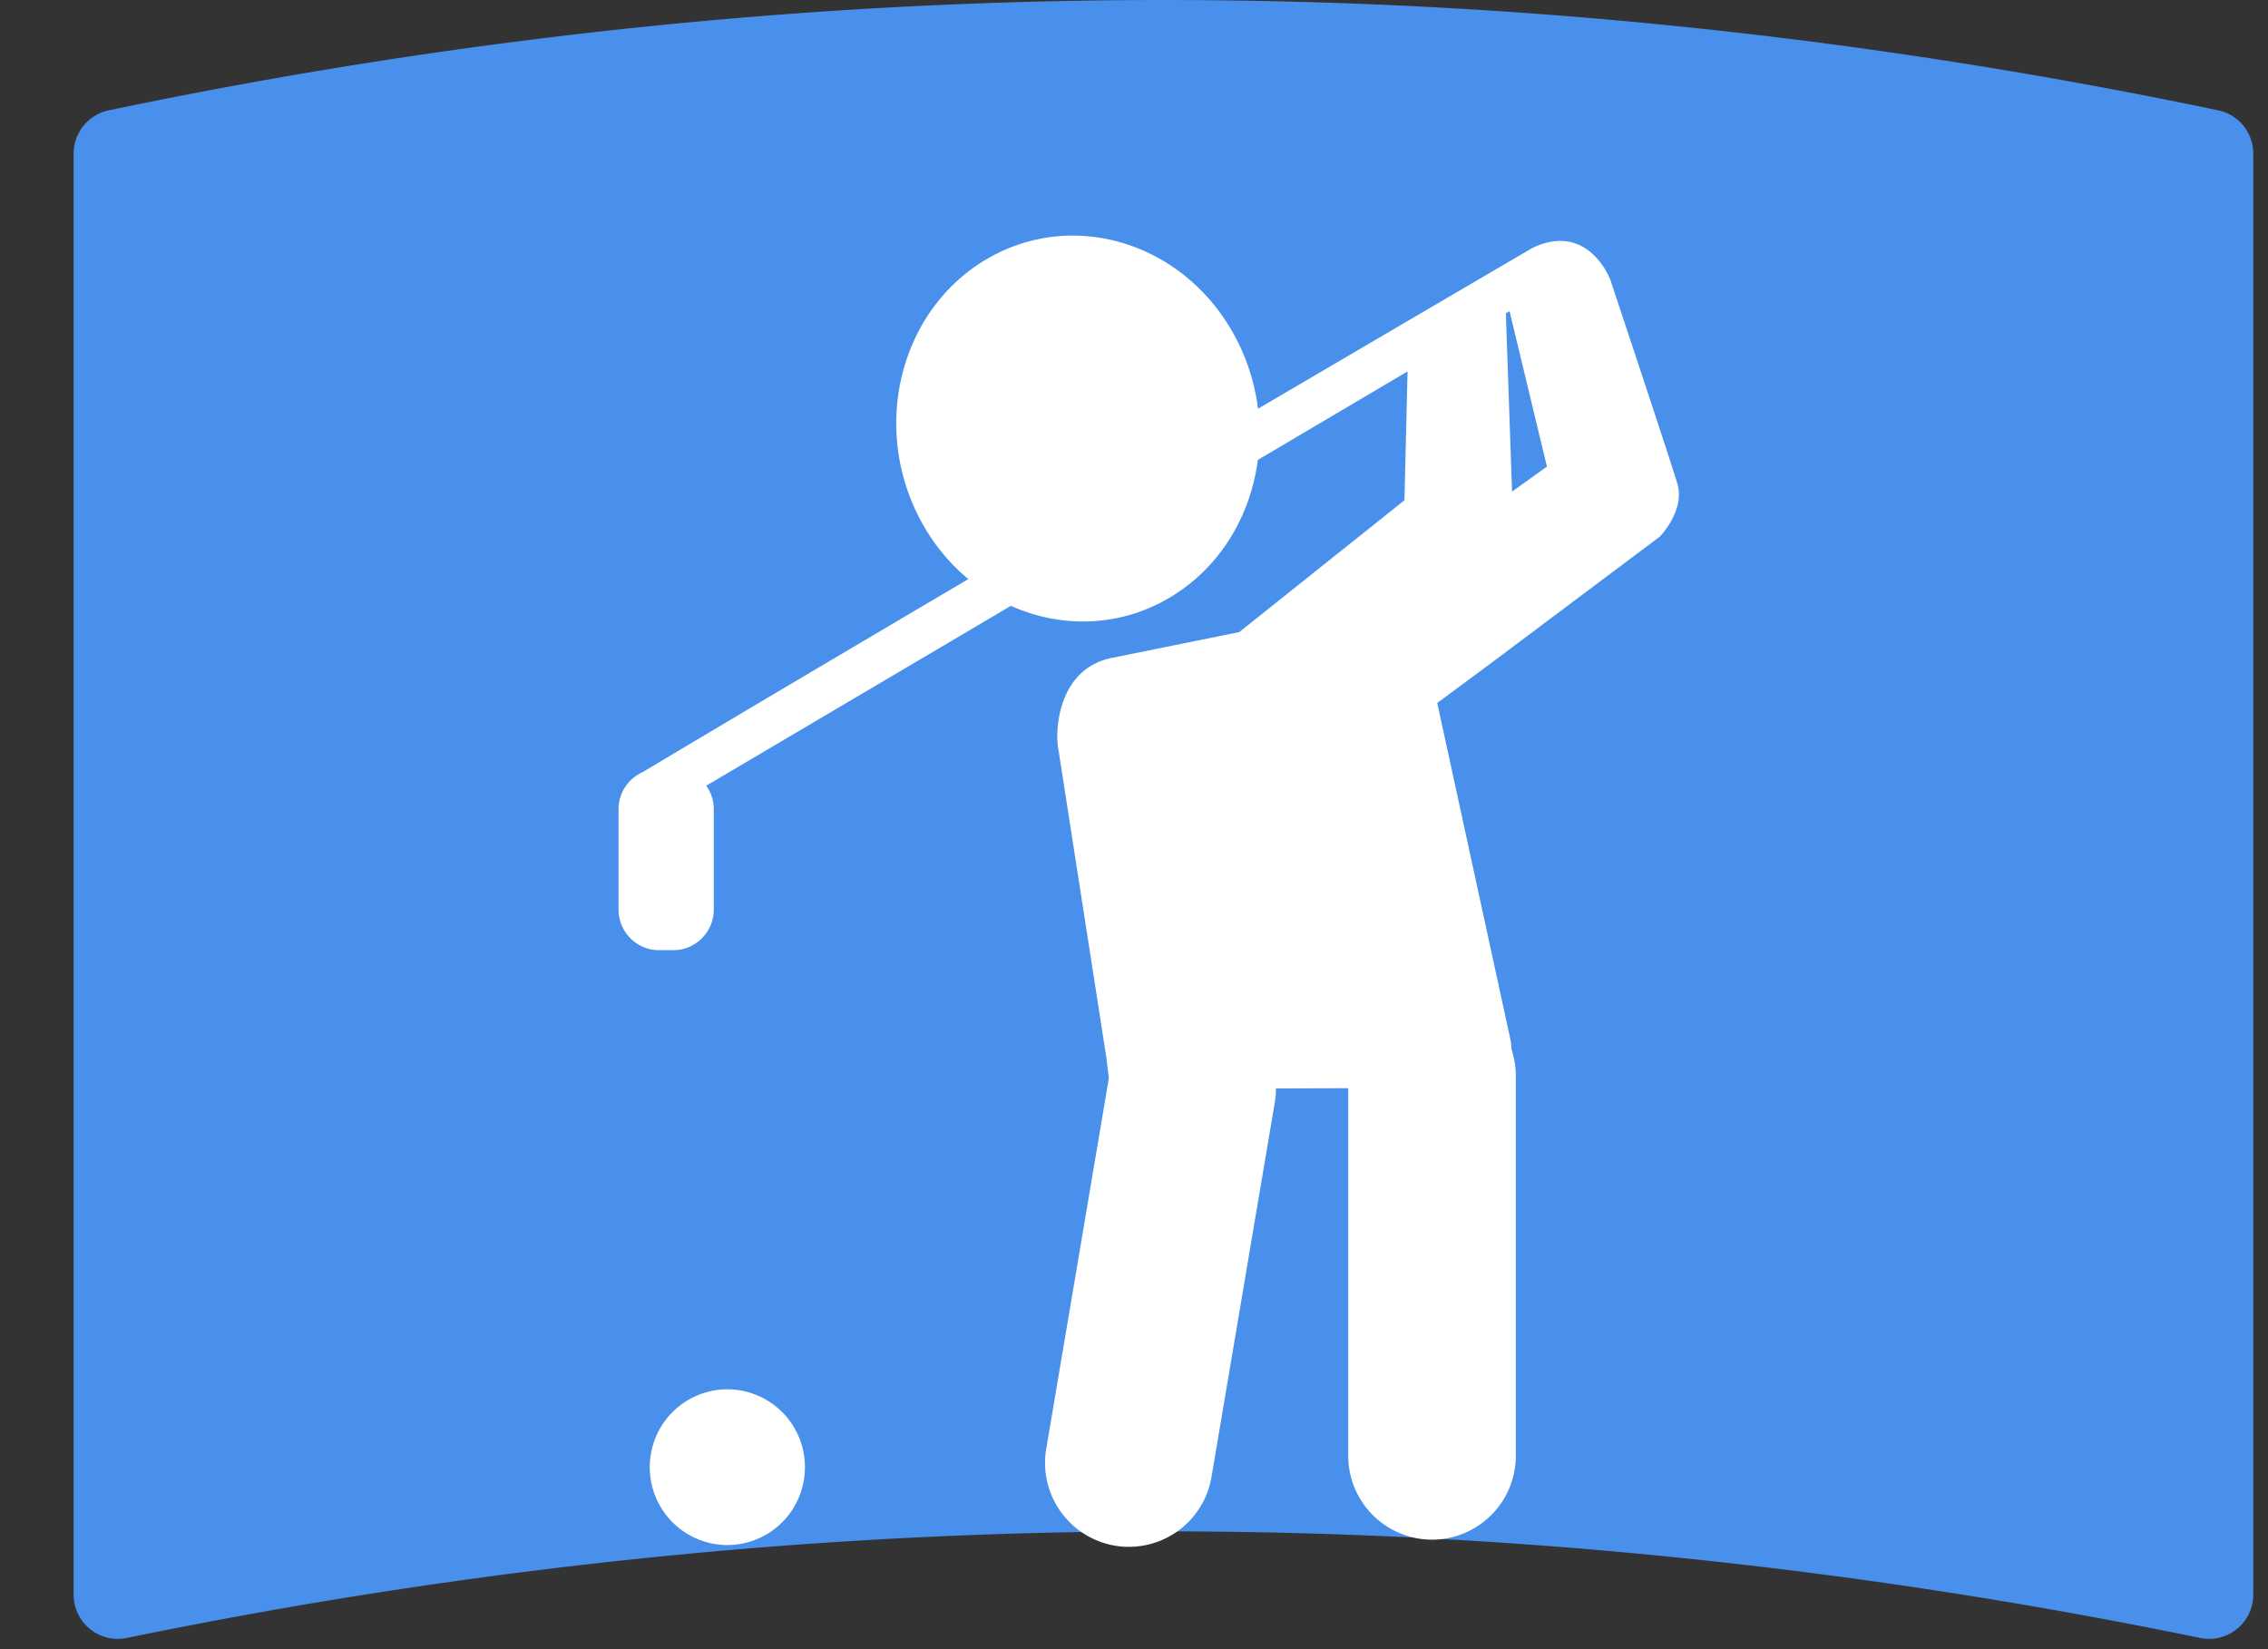 <svg width="77" height="56" viewBox="0 0 77 56" xmlns="http://www.w3.org/2000/svg">
    <rect x="0" y="0" width="77" height="56" fill="#333333" stroke="none"/>
    <g fill="none" fill-rule="evenodd">
        <path d="M3.689 3.747C15.634 1.25 27.574 0 39.509 0 51.44 0 63.372 1.248 75.303 3.745a1.499 1.499 0 0 1 1.197 1.47V54.15a1.5 1.5 0 0 1-1.8 1.47C62.98 53.207 51.252 52 39.515 52c-11.738 0-23.475 1.207-35.212 3.62A1.5 1.5 0 0 1 2.5 54.15V5.216c0-.709.496-1.32 1.189-1.469z" fill="#4890EC"/>
        <path d="M41.95 11.465c.41.774.659 1.593.76 2.415a8354.943 8354.943 0 0 1 9.244-5.418c.13-.075.282-.142.457-.194 1.5-.45 2.158.981 2.25 1.204l.012.029s1.99 5.978 2.271 6.908c.267.88-.507 1.723-.59 1.81l-.007.007-5.69 4.266-1.861 1.379 2.484 11.427c.022.105.032.21.03.314.1.29.153.602.153.927v12.886a2.85 2.85 0 0 1-2.845 2.857 2.85 2.85 0 0 1-2.845-2.857l-.001-12.474-2.453.008c0 .16-.013.32-.04.483l-2.147 12.705a2.847 2.847 0 0 1-3.281 2.339 2.855 2.855 0 0 1-2.33-3.294l2.125-12.578a97.774 97.774 0 0 0-.085-.703l-1.618-10.4c-.158-.742 0-2.837 1.842-3.178l4.29-.87 5.607-4.476.105-4.374-5.083 3.004c-.251 1.94-1.323 3.715-3.055 4.713-1.692.975-3.648.998-5.328.242L23.977 26.68c.162.224.256.5.256.799v3.406c0 .762-.615 1.38-1.375 1.38h-.483c-.76 0-1.375-.618-1.375-1.38V27.48c0-.562.335-1.045.815-1.26 2.96-1.767 6.646-3.952 11.06-6.555a6.688 6.688 0 0 1-1.636-2.027c-1.687-3.192-.656-7.16 2.302-8.864 2.958-1.704 6.723-.5 8.41 2.691zM24.694 47.176a2.64 2.64 0 0 1 2.634 2.645 2.64 2.64 0 0 1-2.634 2.644 2.64 2.64 0 0 1-2.634-2.644 2.64 2.64 0 0 1 2.634-2.645zm26.556-36.61-.125.075.21 6.052 1.184-.849-1.269-5.277z" fill="#FFF"/>
    </g>
</svg>

